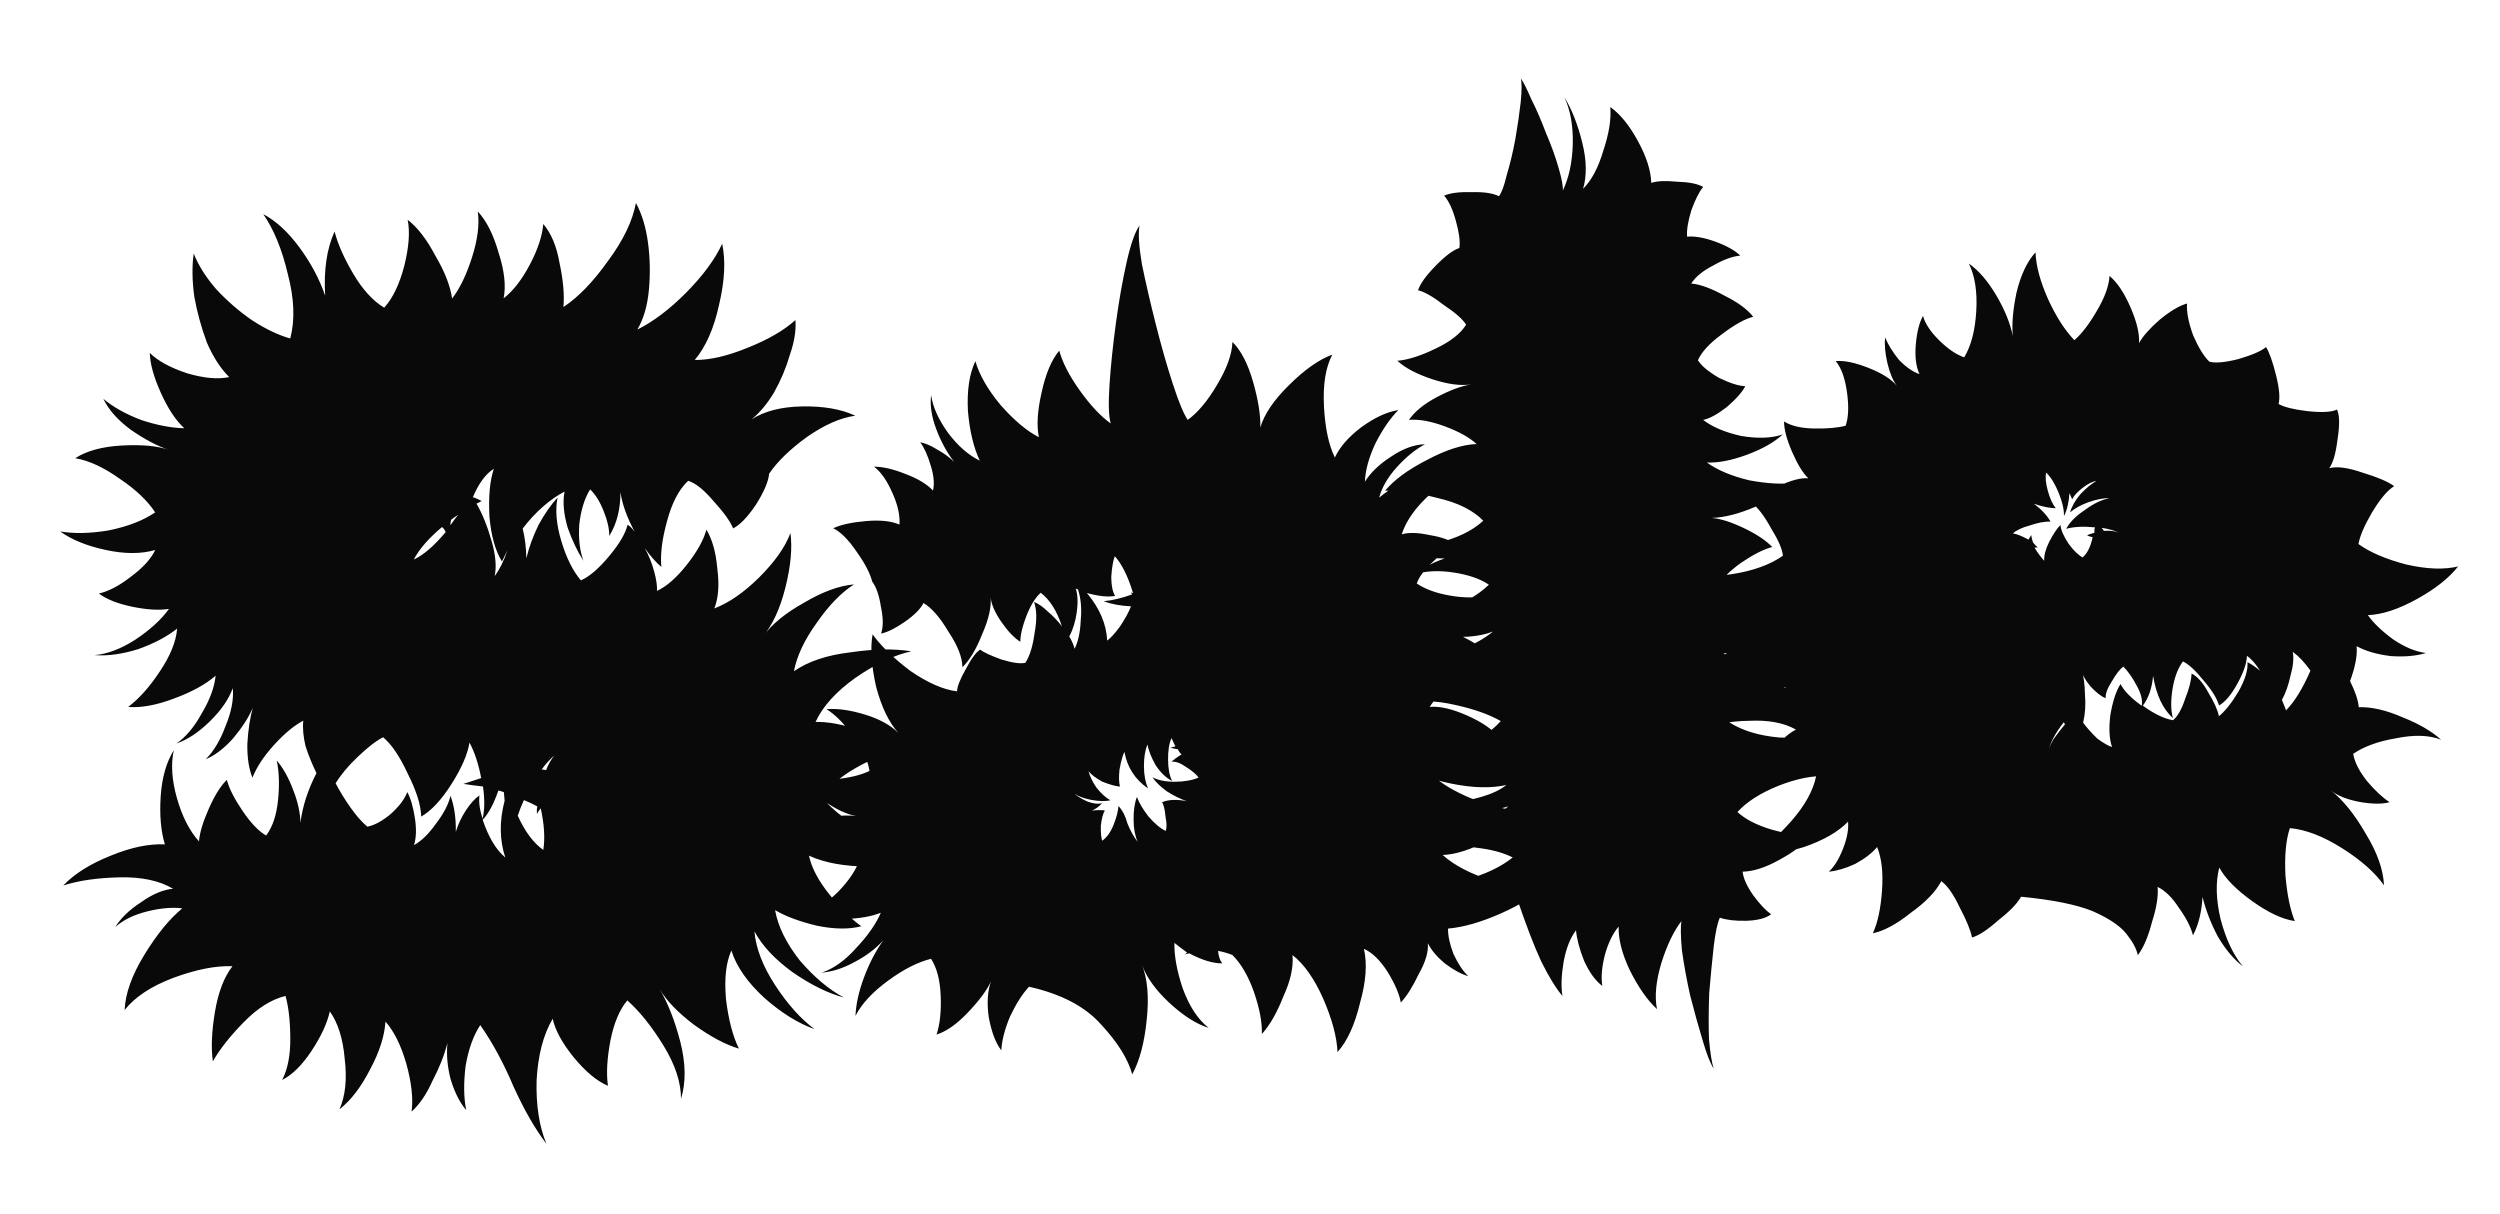 <svg width="381" height="185" viewBox="0 0 381 185" fill="none" xmlns="http://www.w3.org/2000/svg">
<path d="M73.189 156.222C72.13 157.841 71.386 159.924 70.954 162.471C70.64 165.117 70.672 167.35 71.049 169.171C70.079 168.056 69.287 166.489 68.674 164.47C68.179 162.55 68.018 160.71 68.191 158.949C67.703 160.847 66.944 162.767 65.914 164.712C65.002 166.755 63.939 168.321 62.725 169.409C62.988 167.422 62.721 164.991 61.924 162.116C61.136 159.349 60.076 157.205 58.743 155.686C58.608 157.879 57.837 160.292 56.431 162.924C55.035 165.664 53.468 167.71 51.732 169.061C52.644 167.018 52.909 164.432 52.526 161.302C52.261 158.271 51.506 155.882 50.263 154.137C49.873 155.916 48.956 157.905 47.512 160.104C46.069 162.303 44.563 163.798 42.996 164.59C43.838 162.989 44.253 160.88 44.242 158.263C44.232 155.646 43.988 153.486 43.512 151.782C41.375 152.296 39.255 153.627 37.153 155.775C35.05 157.922 33.479 159.914 32.44 161.75C32.151 159.703 32.258 157.185 32.76 154.195C33.262 151.206 34.151 148.892 35.425 147.254C32.907 147.147 29.904 147.737 26.417 149.024C23.038 150.301 20.564 151.935 18.992 153.927C19.099 151.409 20.108 148.594 22.017 145.482C23.926 142.369 25.848 140.02 27.782 138.432C26.238 138.24 24.451 138.396 22.423 138.901C20.395 139.406 18.773 140.202 17.56 141.29C18.42 139.906 19.728 138.646 21.483 137.511C23.229 136.267 24.859 135.579 26.375 135.447C24.303 134.21 21.58 133.63 18.205 133.707C14.83 133.784 11.976 134.197 9.642 134.947C11.34 133.162 13.77 131.641 16.933 130.382C19.987 129.133 22.719 128.567 25.129 128.683C24.516 126.665 24.303 124.229 24.489 121.376C24.676 118.524 25.343 116.175 26.491 114.329C26.021 116.443 26.18 118.883 26.968 121.65C27.755 124.418 28.874 126.61 30.325 128.229C30.428 126.911 30.935 125.23 31.847 123.187C32.759 121.144 33.669 119.701 34.577 118.858C34.907 120.138 35.699 121.705 36.952 123.558C38.205 125.412 39.406 126.671 40.555 127.334C41.533 126.048 42.139 124.25 42.373 121.939C42.608 119.628 42.541 117.615 42.173 115.902C43.143 117.017 43.984 118.525 44.696 120.427C45.398 122.22 45.761 123.879 45.785 125.404C46.109 122.866 46.924 120.341 48.231 117.827C47.567 116.467 47.011 115.097 46.563 113.718C46.214 112.222 46.1 110.923 46.222 109.821C44.763 110.603 43.239 111.882 41.649 113.657C40.158 115.315 39.1 116.935 38.474 118.517C37.918 117.147 37.658 115.425 37.695 113.349C37.83 111.155 38.107 109.331 38.525 107.877C37.891 109.35 36.882 110.911 35.499 112.559C34.106 114.099 32.725 115.147 31.356 115.703C32.56 114.507 33.56 112.838 34.354 110.696C35.257 108.544 35.632 106.603 35.481 104.871C34.865 106.561 33.703 108.244 31.996 109.921C30.288 111.597 28.587 112.728 26.893 113.312C28.332 112.314 29.617 110.783 30.745 108.721C31.982 106.649 32.687 104.733 32.86 102.973C31.341 104.306 29.207 105.474 26.459 106.478C23.818 107.473 21.51 107.893 19.533 107.738C21.17 106.504 22.76 104.729 24.303 102.412C25.944 99.978 26.842 97.772 26.997 95.796C25.467 97.02 23.486 98.066 21.053 98.933C18.611 99.692 16.401 99.995 14.424 99.841C16.373 99.67 18.432 98.89 20.601 97.5C22.869 95.993 24.586 94.425 25.752 92.796C24.246 93.036 22.382 92.927 20.16 92.467C17.938 92.007 16.244 91.337 15.076 90.457C16.572 90.108 18.189 89.258 19.925 87.906C21.769 86.545 23.014 85.181 23.658 83.816C21.53 84.438 19.022 84.44 16.131 83.82C13.241 83.2 10.922 82.258 9.175 80.992C11.28 81.354 13.729 81.303 16.525 80.84C19.42 80.26 21.794 79.343 23.648 78.09C22.512 76.335 20.727 74.637 18.293 72.995C15.849 71.246 13.575 70.19 11.471 69.829C13.226 68.694 15.624 68.047 18.665 67.891C21.705 67.734 24.071 67.963 25.761 68.579C23.962 67.972 22.018 66.943 19.927 65.489C17.945 64.026 16.553 62.458 15.752 60.782C17.282 62.066 19.232 63.15 21.6 64.034C23.958 64.809 26.121 65.22 28.089 65.266C26.784 64.071 25.59 62.267 24.506 59.853C23.422 57.439 22.864 55.415 22.83 53.782C24.026 54.986 25.916 56.021 28.501 56.885C31.076 57.642 33.22 57.836 34.933 57.468C33.619 56.165 32.484 54.41 31.527 52.203C30.669 49.878 30.028 47.534 29.603 45.172C29.277 42.691 29.25 40.512 29.522 38.634C30.224 40.427 31.364 42.236 32.942 44.062C34.628 45.877 36.458 47.463 38.431 48.817C40.512 50.162 42.447 51.084 44.236 51.582C44.973 48.79 44.851 45.528 43.87 41.796C42.998 38.055 41.749 35.001 40.123 32.634C42.068 33.664 43.907 35.357 45.64 37.715C47.374 40.072 48.679 42.521 49.556 45.062C49.323 41.156 49.801 37.896 50.991 35.283C51.486 37.203 52.438 39.356 53.846 41.742C55.255 44.127 56.823 45.844 58.551 46.893C59.845 45.471 60.861 43.364 61.598 40.573C62.326 37.673 62.501 35.312 62.124 33.491C63.645 34.667 65.06 36.506 66.37 39.01C67.779 41.395 68.622 43.558 68.901 45.497C70.077 43.976 71.093 41.869 71.948 39.176C72.803 36.483 73.091 34.168 72.813 32.228C74.136 33.64 75.191 35.729 75.979 38.496C76.875 41.254 77.132 43.577 76.752 45.465C78.183 44.358 79.507 42.66 80.724 40.372C81.942 38.084 82.633 36.005 82.797 34.137C84.012 35.557 84.841 37.557 85.285 40.136C85.837 42.706 86.031 44.925 85.868 46.794C88.136 45.287 90.387 42.963 92.621 39.822C94.963 36.672 96.395 33.711 96.916 30.938C97.825 32.604 98.438 34.623 98.755 36.995C99.071 39.367 99.117 41.763 98.893 44.182C98.668 46.601 98.081 48.616 97.131 50.227C99.535 49.034 101.991 47.183 104.499 44.673C107.105 42.045 108.958 39.538 110.058 37.151C110.61 39.721 110.447 42.844 109.569 46.52C108.79 50.079 107.56 52.859 105.881 54.861C108.173 54.878 110.846 54.263 113.9 53.014C117.063 51.755 119.503 50.342 121.22 48.773C121.352 50.289 121.071 52.059 120.375 54.083C119.788 56.098 118.975 58.024 117.936 59.86C116.887 61.588 115.751 62.942 114.528 63.921C116.49 62.659 119.05 61.999 122.208 61.94C125.475 61.873 128.188 62.344 130.349 63.355C128.086 63.662 125.617 64.751 122.945 66.621C120.381 68.482 118.471 70.34 117.215 72.195C117.102 73.404 116.423 74.991 115.177 76.954C113.921 78.81 112.771 80.001 111.726 80.529C111.307 79.475 110.313 78.089 108.745 76.372C107.285 74.645 105.994 73.613 104.874 73.274C103.463 74.598 102.388 76.655 101.651 79.447C100.904 82.13 100.615 84.446 100.786 86.395C99.962 85.703 99.114 84.741 98.243 83.508C98.888 84.652 99.376 85.863 99.706 87.144C100.027 88.315 100.166 89.285 100.124 90.052C101.592 89.378 103.112 88.046 104.683 86.054C106.254 84.062 107.244 82.284 107.653 80.722C108.543 82.171 109.097 84.14 109.315 86.63C109.641 89.111 109.491 91.142 108.866 92.723C111.083 91.875 113.346 90.314 115.656 88.039C118.064 85.647 119.666 83.379 120.46 81.237C120.767 83.501 120.517 86.25 119.709 89.484C118.901 92.718 117.757 95.218 116.275 96.984C117.639 95.119 119.725 93.41 122.535 91.855C125.334 90.192 127.871 89.261 130.144 89.062C128.182 90.325 126.281 92.291 124.442 94.96C122.594 97.522 121.445 99.968 120.994 102.298C123.154 100.8 126.015 99.841 129.578 99.42C133.131 98.891 136.235 98.837 138.89 99.26C136.321 99.812 133.492 101.15 130.406 103.274C127.427 105.389 125.388 107.64 124.288 110.027C126.138 109.974 128.355 110.38 130.94 111.245C133.632 112.1 135.586 113.238 136.801 114.659C135.069 114.811 132.956 115.596 130.462 117.014C127.969 118.432 126.247 119.946 125.297 121.556C127.002 123.589 129.455 125.447 132.657 127.13C135.858 128.813 138.782 129.812 141.427 130.126C139.131 131.309 136.133 131.953 132.433 132.058C128.724 132.055 125.676 131.504 123.289 130.404C123.667 132.225 124.713 134.206 126.427 136.347C128.142 138.488 129.755 140.092 131.266 141.159C129.454 141.645 127.216 141.623 124.552 141.092C121.878 140.454 119.736 139.659 118.125 138.709C118.56 141.18 119.82 143.743 121.907 146.396C124.092 148.932 126.329 150.809 128.617 152.027C126.16 151.369 123.537 150.071 120.75 148.134C118.071 146.186 116.144 144.119 114.971 141.931C115.198 144.529 116.257 147.272 118.146 150.161C120.035 153.05 122.029 155.276 124.129 156.837C121.653 155.963 119.115 154.385 116.516 152.104C113.907 149.714 112.223 147.298 111.464 144.855C110.641 146.673 110.367 149.151 110.642 152.29C111.025 155.42 111.68 157.926 112.608 159.809C110.593 159.221 108.305 158.003 105.744 156.155C103.291 154.297 101.55 152.486 100.523 150.721C101.805 152.9 102.858 155.589 103.684 158.79C104.518 162.098 104.553 164.986 103.787 167.452C103.786 164.944 102.895 162.24 101.114 159.342C99.333 156.443 97.496 154.149 95.603 152.461C94.418 153.873 93.56 155.912 93.029 158.576C92.508 161.349 92.383 163.651 92.652 165.481C90.952 164.757 89.186 163.276 87.354 161.036C85.64 158.896 84.599 156.969 84.231 155.256C82.806 157.671 81.988 160.797 81.778 164.633C81.677 168.46 82.178 171.688 83.28 174.319C81.556 172.07 79.884 169.162 78.263 165.595C76.75 162.019 75.059 158.894 73.189 156.222ZM73.401 76.355C73.194 76.482 72.933 76.614 72.617 76.751C73.517 78.308 74.283 80.205 74.915 82.44C75.537 84.567 75.694 86.354 75.384 87.799C76.164 86.749 76.813 85.438 77.33 83.865C77.053 84.435 76.775 85.005 76.498 85.574C75.48 83.918 74.844 81.628 74.588 78.706C74.431 75.665 74.656 73.246 75.262 71.447C74.02 72.21 72.947 73.668 72.045 75.819L72.207 75.805C72.659 75.984 73.057 76.167 73.401 76.355ZM84.972 75.834C84.592 77.721 84.786 79.941 85.555 82.491C86.323 85.042 87.315 87.028 88.53 88.448C89.791 87.902 91.212 86.687 92.793 84.803C94.373 82.92 95.323 81.309 95.643 79.972C95.986 80.16 96.344 80.511 96.716 81.024C95.543 78.836 94.822 76.826 94.553 74.996C94.564 77.612 93.995 79.844 92.848 81.689C92.861 80.597 92.59 79.367 92.034 77.997C91.468 76.52 90.769 75.381 89.935 74.581C89.074 75.966 88.522 77.759 88.279 79.962C88.143 82.156 88.359 83.991 88.924 85.469C88.043 84.128 87.242 82.453 86.521 80.443C85.898 78.316 85.737 76.476 86.038 74.922C84.993 75.45 83.913 76.199 82.798 77.169C81.683 78.139 80.637 79.267 79.658 80.553C79.998 81.941 80.185 83.452 80.219 85.085C80.618 83.414 81.233 81.724 82.066 80.015C83.006 78.296 83.975 76.903 84.972 75.834ZM68.742 79.217C68.663 79.551 68.632 79.827 68.651 80.043C69.037 79.464 69.427 78.939 69.822 78.468C69.408 78.722 69.048 78.972 68.742 79.217ZM63.055 85.278C64.523 84.604 66.146 83.207 67.924 81.088C67.788 80.773 67.602 80.517 67.366 80.319C65.334 82.024 63.897 83.677 63.055 85.278ZM62.064 120.707C62.582 121.643 62.971 122.973 63.231 124.695C63.481 126.31 63.438 127.677 63.099 128.798C64.243 128.152 65.348 127.074 66.416 125.562C67.592 124.041 68.339 122.612 68.659 121.275C69.234 122.861 69.503 124.692 69.466 126.768C69.805 125.647 70.31 124.567 70.983 123.526C71.655 122.486 72.352 121.716 73.071 121.217C72.94 122.21 73.098 123.396 73.546 124.775C73.866 123.438 73.886 121.8 73.607 119.861C72.506 119.739 71.513 119.608 70.628 119.467C71.475 119.175 72.376 118.878 73.331 118.576C72.925 116.43 72.331 114.627 71.549 113.169C71.268 114.939 70.36 117.036 68.827 119.461C67.294 121.886 65.749 123.548 64.191 124.448C64.148 122.706 63.467 120.53 62.147 117.918C60.936 115.297 59.683 113.443 58.388 112.357C57.344 112.884 56.066 113.869 54.556 115.31C53.145 116.633 52.009 117.987 51.148 119.371C51.803 120.623 52.566 121.865 53.438 123.098C54.309 124.331 55.157 125.293 55.981 125.984C57.054 125.781 58.252 125.131 59.574 124.034C60.886 122.828 61.716 121.719 62.064 120.707ZM84.485 115.146C83.774 115.753 83.127 116.464 82.544 117.279C82.761 117.26 82.982 117.295 83.208 117.385C83.565 116.481 83.991 115.734 84.485 115.146ZM77.009 130.689C76.123 128.04 76.088 125.152 76.906 122.026C76.877 121.702 76.839 121.269 76.792 120.727C76.566 120.638 76.286 120.554 75.952 120.474C75.256 122.498 74.459 123.986 73.561 124.937C74.447 127.587 75.596 129.504 77.009 130.689ZM81.828 124.05C81.79 123.617 81.811 123.234 81.891 122.899C81.203 122.523 80.52 122.201 79.843 121.933C79.476 122.729 79.163 123.52 78.905 124.306C79.989 126.72 81.286 128.461 82.798 129.528C83.079 127.759 82.949 125.643 82.406 123.181C82.209 123.417 82.016 123.706 81.828 124.05ZM156.823 150.377C155.826 151.446 154.866 152.948 153.945 154.883C153.131 156.809 152.683 158.539 152.599 160.073C151.737 158.949 151.098 157.259 150.683 155.005C150.385 152.849 150.5 151.039 151.026 149.575C150.382 150.941 149.211 152.516 147.512 154.3C145.814 156.085 144.221 157.206 142.734 157.664C143.251 156.091 143.46 154.11 143.36 151.719C143.259 149.328 142.769 147.462 141.888 146.121C139.86 146.625 137.667 147.744 135.31 149.478C132.952 151.211 131.308 152.991 130.377 154.818C130.442 153.067 130.872 151.12 131.666 148.978C132.461 146.836 133.441 144.951 134.607 143.321C133.413 144.626 131.928 145.738 130.154 146.656C128.488 147.566 126.844 148.091 125.22 148.233C127.022 147.639 128.768 146.396 130.457 144.503C132.254 142.6 133.514 140.799 134.238 139.1C132.869 139.656 131.043 139.979 128.76 140.07C126.467 140.052 124.639 139.721 123.273 139.077C124.643 138.521 126.132 137.464 127.741 135.905C129.34 134.238 130.403 132.672 130.93 131.208C129.399 129.924 127.194 129.026 124.313 128.514C121.432 128.003 119.031 127.995 117.111 128.49C118.749 127.256 120.892 126.196 123.541 125.309C126.191 124.423 128.509 124.111 130.495 124.374C128.942 124.073 127.292 123.291 125.545 122.025C123.68 120.661 122.307 119.309 121.427 117.968C122.792 118.612 124.616 118.889 126.899 118.798C129.28 118.59 131.151 118.153 132.511 117.489C132.261 115.875 131.455 114.145 130.094 112.301C128.723 110.348 127.345 108.942 125.961 108.081C127.585 107.939 129.517 108.206 131.758 108.883C133.999 109.559 135.717 110.5 136.914 111.704C135.463 110.086 134.33 107.731 133.514 104.639C132.797 101.429 132.619 98.772 132.98 96.668C134.224 98.413 136.131 100.265 138.702 102.221C141.372 104.06 143.754 105.106 145.849 105.359C145.891 104.592 146.337 103.462 147.188 101.97C148.03 100.369 148.761 99.378 149.382 98.996C149.853 99.391 150.934 99.897 152.624 100.512C154.305 101.02 155.519 101.186 156.267 101.012C156.94 99.971 157.407 98.458 157.67 96.471C158.041 94.475 158.012 92.896 157.583 91.734C158.261 92.002 158.957 92.486 159.673 93.187C160.497 93.879 161.218 94.634 161.835 95.452C161.085 93.118 160.009 91.412 158.606 90.335C157.796 91.061 157.079 92.214 156.454 93.796C155.829 95.378 155.51 96.715 155.496 97.807C154.573 97.233 153.612 96.226 152.614 94.786C151.615 93.347 151.069 92.085 150.974 91.003C151.106 92.519 150.672 94.411 149.671 96.68C148.778 98.94 147.778 100.609 146.673 101.687C146.648 100.162 145.946 98.37 144.566 96.309C143.284 94.13 142.01 92.66 140.744 91.898C140.278 92.811 139.326 93.767 137.886 94.766C136.446 95.765 135.244 96.361 134.279 96.554C134.627 95.542 134.617 94.179 134.249 92.466C133.989 90.744 133.551 89.473 132.933 88.654C132.603 87.374 131.816 85.861 130.573 84.116C129.32 82.262 128.124 81.058 126.984 80.503C128.137 79.966 129.796 79.602 131.961 79.413C134.126 79.224 135.833 79.401 137.08 79.947C137.174 78.52 136.815 76.916 136.005 75.132C135.185 73.24 134.25 71.904 133.2 71.123C134.508 71.118 136.066 71.473 137.874 72.187C139.79 72.892 141.229 73.748 142.189 74.755C142.429 73.752 142.32 72.507 141.863 71.02C141.396 69.425 140.854 68.218 140.237 67.399C141.013 67.549 141.863 67.911 142.786 68.485C143.817 69.049 144.691 69.682 145.406 70.383C144.3 68.952 143.39 67.287 142.679 65.385C141.967 63.484 141.707 61.762 141.899 60.218C142.168 62.048 143.047 63.99 144.536 66.041C146.015 67.984 147.609 69.372 149.318 70.204C148.38 68.214 147.779 65.703 147.513 62.672C147.347 59.523 147.725 56.981 148.646 55.046C149.269 57.173 150.555 59.406 152.505 61.744C154.563 64.073 156.505 65.703 158.332 66.634C157.964 64.921 158.094 62.673 158.724 59.891C159.344 57.001 160.246 54.849 161.432 53.437C161.917 55.248 162.968 57.284 164.584 59.542C166.199 61.8 167.763 63.464 169.274 64.531C168.963 63.468 168.901 61.51 169.088 58.657C169.274 55.805 169.6 52.667 170.064 49.245C170.528 45.823 171.075 42.721 171.704 39.939C172.333 37.157 172.989 35.3 173.671 34.367C173.441 35.478 173.557 37.431 174.02 40.227C174.591 43.013 175.294 46.061 176.129 49.369C176.964 52.678 177.829 55.711 178.725 58.468C179.621 61.226 180.382 63.069 181.008 63.995C182.547 62.879 184.029 61.113 185.453 58.698C186.977 56.165 187.767 53.969 187.822 52.109C189.136 53.413 190.187 55.448 190.974 58.215C191.762 60.982 192.128 63.295 192.072 65.155C192.66 63.14 194.108 60.995 196.418 58.72C198.827 56.328 201.036 54.771 203.045 54.05C202.016 55.995 201.593 58.649 201.779 62.015C201.955 65.272 202.507 67.841 203.435 69.724C204.168 68.132 205.507 66.597 207.45 65.118C209.501 63.63 211.388 62.756 213.111 62.496C211.906 63.692 210.745 65.375 209.626 67.546C208.615 69.707 208.077 71.663 208.012 73.414C208.873 72.029 210.18 70.77 211.935 69.635C213.789 68.382 215.533 67.738 217.166 67.704C215.707 68.486 214.282 69.647 212.889 71.187C211.497 72.727 210.596 74.278 210.188 75.841C211.914 74.381 214.206 73.145 217.063 72.131C220.027 71.108 222.611 70.719 224.814 70.962C222.687 71.585 220.464 72.979 218.144 75.145C215.816 77.203 214.308 79.299 213.622 81.431C214.686 81.12 216.107 81.159 217.887 81.549C219.656 81.831 221.008 82.312 221.94 82.994C220.886 83.414 219.707 84.281 218.404 85.594C217.091 86.8 216.261 87.909 215.914 88.921C217.19 89.791 218.88 90.407 220.984 90.768C223.088 91.13 224.888 91.136 226.385 90.787C225.279 91.865 223.79 92.923 221.917 93.959C220.035 94.887 218.332 95.364 216.807 95.388C218.43 95.246 220.44 95.779 222.837 96.987C225.233 98.196 226.976 99.407 228.063 100.621C226.449 100.871 224.567 101.799 222.417 103.405C220.257 104.903 218.747 106.345 217.886 107.729C219.402 107.596 221.294 108.031 223.563 109.032C225.833 110.033 227.457 111.146 228.437 112.369C226.921 112.502 225.138 113.312 223.086 114.8C221.134 116.171 219.718 117.44 218.838 118.608C220.368 119.892 222.544 121.066 225.364 122.128C228.184 123.19 230.563 123.582 232.502 123.303C231.454 125.031 229.574 126.614 226.864 128.051C224.153 129.488 221.819 130.237 219.861 130.3C221.636 131.89 224.15 133.197 227.403 134.221C230.755 135.128 233.603 135.26 235.947 134.619C234.239 136.296 231.863 137.812 228.818 139.17C225.773 140.527 223.06 141.31 220.679 141.518C220.665 142.61 220.941 143.895 221.507 145.372C222.181 146.841 222.934 147.975 223.768 148.774C222.648 148.436 221.445 147.778 220.159 146.799C218.982 145.812 218.129 144.795 217.602 143.751C217.715 145.05 217.252 146.617 216.213 148.454C215.292 150.389 214.382 151.832 213.483 152.783C213.261 151.493 212.578 149.917 211.433 148.054C210.298 146.299 209.106 145.148 207.859 144.603C208.383 146.848 208.186 149.592 207.27 152.836C206.472 156.178 205.327 158.678 203.836 160.336C203.745 158.053 203.016 155.335 201.65 152.182C200.293 149.137 198.736 146.928 196.979 145.555C197.14 147.395 196.671 149.509 195.571 151.896C194.588 154.382 193.5 156.277 192.305 157.581C192.37 155.83 191.964 153.684 191.087 151.143C190.22 148.71 189.129 146.842 187.815 145.539C187.137 145.271 186.41 145.062 185.633 144.911C185.709 145.777 185.928 146.413 186.291 146.817C184.874 146.832 183.193 146.325 181.249 145.295C180.924 145.323 180.658 145.401 180.451 145.528C180.658 145.401 180.811 145.279 180.91 145.161C180.095 144.578 179.453 144.089 178.982 143.693C178.936 145.661 179.356 147.969 180.242 150.619C181.246 153.367 182.567 155.379 184.206 156.653C182.3 156.057 180.277 154.761 178.139 152.766C176.119 150.871 174.753 148.972 174.041 147.071C174.88 149.179 175.122 151.94 174.766 155.352C174.419 158.873 173.682 161.665 172.553 163.727C171.912 161.383 170.327 158.849 167.798 156.125C165.377 153.392 161.719 151.476 156.823 150.377ZM169.938 90.816C168.865 91.019 167.434 90.872 165.645 90.374C167.595 92.712 168.624 95.131 168.734 97.63C169.247 97.258 169.894 96.547 170.674 95.497C171.446 94.339 172.01 93.308 172.367 92.404C170.725 92.329 169.338 92.069 168.208 91.622C169.507 91.509 170.95 91.164 172.536 90.589L172.345 90.279L172.684 90.412C171.915 87.862 170.987 85.98 169.899 84.766C169.631 85.444 169.451 86.496 169.357 87.922C169.363 89.231 169.556 90.195 169.938 90.816ZM163.95 89.704C164.252 90.659 164.302 91.855 164.1 93.291C163.899 94.726 163.516 95.96 162.951 96.991C163.333 97.612 163.606 98.243 163.771 98.883C164.326 97.743 164.636 96.298 164.701 94.547C164.874 92.787 164.737 91.217 164.289 89.838L163.95 89.704ZM173.382 128.312C172.972 127.366 172.764 126.239 172.759 124.93C172.744 123.514 172.915 122.353 173.272 121.449C173.565 122.296 174.142 123.282 175.004 124.407C175.974 125.522 176.857 126.263 177.652 126.629C177.831 126.177 177.824 125.469 177.63 124.504C177.535 123.422 177.361 122.673 177.106 122.259C178.052 121.849 179.302 121.794 180.855 122.095C179.843 121.747 178.817 121.237 177.776 120.564C176.844 119.882 176.128 119.182 175.629 118.462C176.542 118.927 177.707 119.152 179.124 119.138C180.541 119.123 181.722 118.91 182.668 118.5C182.296 117.987 181.648 117.444 180.726 116.87C179.911 116.287 179.179 116.024 178.529 116.081C178.934 115.718 179.447 115.346 180.068 114.964C179.832 114.767 179.646 114.51 179.51 114.195C179.067 114.125 178.679 114.05 178.345 113.97C178.345 113.97 178.611 113.892 179.142 113.736C179.015 113.529 178.815 113.111 178.542 112.48C178.175 113.276 177.999 114.382 178.014 115.799C178.019 117.107 178.222 118.18 178.623 119.018C177.709 118.552 176.876 117.753 176.122 116.619C175.477 115.475 175.057 114.421 174.864 113.456C174.506 114.36 174.331 115.466 174.336 116.775C174.341 118.083 174.549 119.211 174.959 120.156C172.986 118.802 171.787 116.943 171.362 114.581C171.085 115.15 170.836 116.045 170.615 117.264C170.494 118.365 170.515 119.236 170.68 119.876C170.021 119.825 169.127 119.576 167.997 119.129C166.966 118.565 166.264 118.026 165.892 117.514C166.067 118.262 166.467 119.1 167.094 120.026C167.828 120.944 168.54 121.591 169.227 121.967C168.479 122.141 167.495 122.118 166.276 121.898C165.165 121.668 164.32 121.36 163.741 120.974C164.211 121.369 164.845 121.75 165.64 122.117C166.544 122.474 167.316 122.57 167.956 122.405C167.561 122.876 167.048 123.248 166.418 123.522C167.284 123.446 167.938 123.443 168.381 123.514C168.094 123.975 167.889 124.756 167.768 125.858C167.745 126.842 167.811 127.599 167.966 128.131C168.686 127.632 169.27 126.817 169.716 125.687C170.163 124.558 170.407 123.609 170.449 122.842C171.047 123.444 171.506 124.331 171.827 125.503C172.247 126.557 172.765 127.493 173.382 128.312ZM231.052 136.52C228.826 137.26 226.174 137.492 223.095 137.216C220.008 136.832 217.433 136.075 215.37 134.947C217.681 135.181 220.329 134.895 223.313 134.088C226.296 133.282 228.706 132.144 230.541 130.674C229.058 129.931 227.215 129.438 225.012 129.194C222.799 128.843 220.959 129.004 219.491 129.677C220.497 128.717 221.907 127.993 223.719 127.508C221.408 127.274 219.56 126.726 218.176 125.866C219.936 126.039 221.998 125.913 224.36 125.488C226.713 124.955 228.546 124.086 229.859 122.88C228.696 123.309 227.289 123.432 225.637 123.249C223.985 123.067 222.692 122.634 221.76 121.952C222.97 122.065 224.318 121.892 225.805 121.435C227.401 120.968 228.657 120.367 229.575 119.632C227.221 120.166 224.378 120.087 221.046 119.397C217.713 118.707 215.163 117.621 213.398 116.139C215.808 116.255 218.54 115.689 221.594 114.44C224.756 113.182 227.132 111.665 228.722 109.89C226.886 108.85 224.523 108.021 221.632 107.401C218.85 106.772 216.445 106.71 214.417 107.214C215.532 106.244 216.922 105.304 218.588 104.395C220.254 103.486 221.943 102.847 223.656 102.479C220.587 102.311 218.12 101.545 216.256 100.181C218.007 100.246 219.995 99.909 222.221 99.168C224.438 98.32 226.207 97.347 227.529 96.25C225.312 97.098 222.547 97.285 219.233 96.812C216.018 96.221 213.429 95.302 211.466 94.055C213.796 94.506 216.497 94.215 219.57 93.183C222.752 92.141 225.196 90.781 226.904 89.105C225.628 88.235 223.884 87.624 221.671 87.272C219.459 86.92 217.555 86.978 215.959 87.445C216.966 86.484 218.371 85.706 220.173 85.112C216.464 85.11 213.456 84.391 211.149 82.957C213.38 83.525 215.993 83.46 218.986 82.762C221.979 82.064 224.334 80.93 226.051 79.362C224.493 77.753 222.155 76.594 219.039 75.885C215.913 75.068 213.263 74.7 211.088 74.781C212.471 73.133 214.572 71.585 217.391 70.139C220.308 68.575 222.854 67.752 225.029 67.671C223.96 66.674 222.354 65.778 220.212 64.983C218.07 64.189 216.241 63.858 214.726 63.991C215.596 62.715 217.021 61.554 219.002 60.508C220.983 59.462 222.727 58.818 224.233 58.578C222.619 58.828 220.632 58.565 218.274 57.79C215.915 57.015 214.143 56.079 212.956 54.983C214.58 54.841 216.49 54.237 218.688 53.172C220.994 52.098 222.577 50.869 223.437 49.484C222.929 48.656 221.806 47.664 220.068 46.507C218.429 45.232 217.109 44.475 216.106 44.235C216.454 43.223 217.329 42.001 218.731 40.57C220.231 39.02 221.459 38.095 222.415 37.793C222.546 36.8 222.373 35.451 221.897 33.748C221.411 31.936 220.806 30.625 220.08 29.816C221.026 29.406 222.429 29.229 224.288 29.284C226.138 29.232 227.52 29.438 228.433 29.903C228.828 29.433 229.225 28.361 229.624 26.69C230.132 25.01 230.571 23.172 230.942 21.176C231.303 19.071 231.575 17.193 231.758 15.541C231.931 13.78 231.935 12.58 231.77 11.94C232.142 12.453 232.67 13.498 233.353 15.074C234.145 16.641 234.896 18.375 235.608 20.276C236.428 22.168 237.076 23.966 237.553 25.669C238.019 27.265 238.227 28.392 238.176 29.051C239.097 27.116 239.602 24.781 239.69 22.046C239.768 19.203 239.339 16.787 238.401 14.796C239.546 16.66 240.458 18.98 241.137 21.756C241.807 24.425 241.848 26.766 241.261 28.781C242.564 27.467 243.594 25.523 244.35 22.948C245.215 20.363 245.567 18.151 245.406 16.31C246.917 17.378 248.323 19.11 249.624 21.505C250.924 23.9 251.6 26.022 251.653 27.872C252.5 27.58 253.804 27.52 255.565 27.693C257.424 27.749 258.756 28.014 259.561 28.489C258.968 29.195 258.364 30.394 257.748 32.084C257.241 33.764 257.03 35.092 257.115 36.066C258.306 35.962 259.746 36.218 261.436 36.833C263.127 37.449 264.388 38.157 265.222 38.956C264.031 39.061 262.657 39.563 261.099 40.462C259.533 41.254 258.413 42.17 257.74 43.211C259.058 43.314 260.748 43.929 262.81 45.058C264.863 46.078 266.321 47.151 267.183 48.275C265.902 48.605 264.291 49.51 262.348 50.989C260.503 52.35 259.308 53.654 258.763 54.902C259.272 55.73 260.331 56.619 261.942 57.569C263.651 58.401 264.997 58.829 265.981 58.852C265.515 59.766 264.572 60.83 263.151 62.045C261.721 63.152 260.523 63.802 259.559 63.995C260.962 65.073 262.887 65.886 265.335 66.435C267.882 66.867 270.002 66.79 271.696 66.206C270.384 67.412 268.565 68.443 266.24 69.301C263.916 70.159 261.878 70.555 260.127 70.491C261.756 71.657 263.908 72.56 266.581 73.198C269.354 73.719 271.71 73.841 273.649 73.562C272.238 74.885 270.217 76.098 267.586 77.201C265.064 78.294 262.824 78.872 260.866 78.934C262.184 79.037 263.81 79.549 265.745 80.471C267.68 81.392 269.128 82.357 270.089 83.363C268.809 83.694 267.242 84.485 265.388 85.738C263.642 86.982 262.438 88.178 261.775 89.327C263.723 89.156 266.044 89.499 268.737 90.354C271.42 91.101 273.473 92.121 274.895 93.415C273.036 93.359 270.859 94.04 268.365 95.459C265.871 96.877 263.978 98.297 262.684 99.719C264.821 99.205 267.452 99.356 270.578 100.174C273.812 100.982 276.203 102.136 277.753 103.637C275.559 103.501 272.999 104.161 270.072 105.617C267.136 106.965 264.976 108.463 263.593 110.111C265.557 111.358 268.078 112.119 271.156 112.395C274.333 112.553 276.976 112.213 279.084 111.374C276.529 113.343 273.318 114.66 269.449 115.326C272.979 115.78 275.957 116.774 278.382 118.308C276.297 118.163 273.831 118.651 270.983 119.773C268.245 120.885 266.179 122.211 264.787 123.751C265.973 124.847 267.687 125.734 269.928 126.41C272.277 127.077 274.268 127.394 275.901 127.36C274.923 128.646 273.34 129.875 271.152 131.048C269.072 132.212 267.215 132.811 265.582 132.844C265.667 133.819 266.209 135.026 267.208 136.465C268.197 137.797 269.099 138.754 269.914 139.338C269.095 139.955 267.815 140.285 266.073 140.328C264.44 140.362 263.117 140.205 262.105 139.857C261.738 140.653 261.429 142.098 261.175 144.193C260.932 146.396 260.702 148.761 260.487 151.289C260.39 153.915 260.377 156.262 260.449 158.328C260.638 160.493 260.879 161.999 261.171 162.846C260.672 162.126 260.111 160.703 259.489 158.575C258.876 156.556 258.239 154.267 257.579 151.707C257.036 149.245 256.616 146.937 256.318 144.781C256.129 142.616 256.109 141.145 256.259 140.369C255.084 141.889 254.068 143.996 253.213 146.689C252.367 149.49 252.138 151.856 252.525 153.785C251.102 152.491 249.732 150.539 248.412 147.927C247.211 145.414 246.633 143.174 246.679 141.207C245.79 142.266 245.096 143.69 244.598 145.479C244.11 147.376 243.977 148.97 244.199 150.259C243.149 149.479 242.218 148.196 241.408 146.413C240.705 144.62 240.297 143.074 240.184 141.775C239.304 142.943 238.679 144.525 238.308 146.521C237.947 148.625 237.882 150.376 238.113 151.773C237.143 150.658 236.062 148.899 234.87 146.494C233.796 144.188 232.523 140.864 231.052 136.52ZM308.007 136.659C307.442 137.69 306.292 138.882 304.556 140.234C302.938 141.684 301.597 142.565 300.533 142.876C300.33 141.803 299.706 140.276 298.66 138.295C297.722 136.305 296.787 134.968 295.854 134.286C295.013 135.887 293.463 137.495 291.204 139.111C289.064 140.826 287.137 141.867 285.424 142.235C286.157 140.644 286.622 138.476 286.818 135.732C287.014 132.987 286.766 130.773 286.073 129.088C285.283 130.03 284.158 130.892 282.7 131.674C281.232 132.348 279.902 132.737 278.711 132.841C279.52 132.116 280.238 130.962 280.863 129.38C281.488 127.799 281.749 126.412 281.644 125.221C280.144 126.771 277.911 128.057 274.946 129.08C271.972 129.995 269.388 130.384 267.195 130.249C269.058 129.104 270.982 127.409 272.967 125.163C275.051 122.799 276.323 120.506 276.783 118.284C275.752 117.719 274.307 117.41 272.448 117.354C270.588 117.299 269.127 117.426 268.063 117.738C268.402 116.617 269.168 115.405 270.363 114.1C271.549 112.688 272.664 111.717 273.708 111.19C271.872 110.151 269.488 109.705 266.555 109.852C263.614 109.891 261.202 110.375 259.319 111.303C260.476 109.566 262.424 108.141 265.163 107.029C267.784 105.818 270.118 105.068 272.166 104.78C271.087 103.674 269.404 102.513 267.116 101.295C264.936 100.067 263.079 99.412 261.544 99.328C262.296 97.953 263.698 96.521 265.75 95.033C267.792 93.436 269.556 92.409 271.043 91.952C268.652 92.052 265.997 91.63 263.079 90.685C260.042 89.642 257.587 88.384 255.713 86.912C257.973 87.805 260.717 88.001 263.945 87.501C267.174 87 269.765 86.064 271.717 84.693C271.632 83.719 271.017 82.3 269.872 80.437C268.836 78.564 267.851 77.287 266.919 76.605C267.62 75.889 268.966 75.062 270.956 74.125C272.947 73.187 274.493 72.779 275.594 72.901C274.761 72.101 273.934 70.755 273.114 68.864C272.294 66.972 271.886 65.426 271.89 64.225C272.931 64.898 274.435 65.257 276.402 65.303C278.478 65.34 280.102 65.198 281.274 64.877C281.711 63.639 281.78 61.942 281.483 59.787C281.185 57.631 280.61 56.045 279.757 55.029C281.057 54.915 282.723 55.26 284.757 56.064C286.791 56.868 288.234 57.778 289.086 58.794C288.469 57.975 287.986 56.818 287.637 55.321C287.288 53.825 287.174 52.526 287.296 51.424C287.715 52.478 288.415 53.617 289.395 54.84C290.473 55.946 291.518 56.672 292.531 57.02C291.993 55.867 291.807 54.356 291.97 52.488C292.134 50.619 292.498 49.169 293.063 48.138C293.383 49.31 294.201 50.547 295.514 51.85C296.828 53.154 298.104 54.024 299.342 54.461C300.391 52.733 301.004 50.388 301.182 47.428C301.359 44.467 300.983 42.045 300.055 40.163C301.567 41.231 302.963 42.854 304.244 45.033C305.526 47.211 306.36 49.265 306.747 51.195C306.586 49.355 306.776 47.156 307.315 44.6C307.954 41.926 308.92 39.879 310.214 38.456C310.286 40.523 310.932 42.92 312.152 45.65C313.363 48.271 314.689 50.336 316.131 51.847C317.246 50.876 318.372 49.414 319.51 47.46C320.747 45.389 321.407 43.586 321.491 42.051C322.668 43.039 323.735 44.636 324.692 46.843C325.649 49.05 326.08 50.867 325.987 52.293C326.551 51.262 327.593 50.08 329.113 48.747C330.741 47.405 332.141 46.574 333.312 46.253C333.2 47.462 333.505 49.072 334.226 51.082C335.046 52.973 335.872 54.319 336.706 55.119C337.6 55.368 339.062 55.24 341.09 54.735C343.217 54.113 344.636 53.498 345.347 52.89C345.855 53.718 346.362 55.147 346.867 57.175C347.372 59.203 347.499 60.665 347.25 61.559C348.056 62.034 349.506 62.398 351.6 62.651C353.803 62.895 355.323 62.816 356.161 62.416C356.562 63.254 356.586 64.778 356.234 66.991C355.981 69.086 355.563 70.54 354.98 71.355C356.151 71.034 357.863 71.266 360.113 72.051C362.354 72.728 363.94 73.407 364.873 74.089C363.837 74.725 362.701 76.079 361.465 78.151C360.327 80.105 359.647 81.691 359.427 82.91C361.174 84.175 363.61 85.217 366.736 86.034C369.852 86.743 372.479 86.841 374.615 86.326C373.242 88.083 371.15 89.739 368.341 91.293C365.532 92.848 363.04 93.666 360.866 93.747C361.737 94.98 363.046 96.229 364.793 97.494C366.531 98.651 368.171 99.326 369.715 99.518C368.228 99.975 366.442 100.131 364.357 99.987C362.262 99.734 360.527 99.231 359.152 98.478C359.276 99.886 358.94 101.66 358.146 103.802C358.937 105.369 359.38 106.694 359.475 107.777C361.433 107.714 363.66 108.229 366.155 109.319C368.641 110.302 370.595 111.44 372.017 112.733C370.209 112.019 367.912 111.947 365.126 112.518C362.438 112.972 360.271 113.761 358.625 114.887C358.846 116.176 359.57 117.586 360.794 119.115C362.009 120.536 363.137 121.582 364.178 122.255C363.006 122.576 361.422 122.551 359.426 122.18C357.539 121.8 356.124 121.214 355.182 120.424C357.056 121.896 358.829 124.086 360.502 126.994C362.283 129.893 363.223 132.538 363.323 134.929C361.952 132.976 359.824 131.09 356.938 129.27C354.051 127.45 351.399 126.427 348.979 126.203C348.373 128.001 348.148 130.42 348.305 133.461C348.561 136.384 349.035 138.688 349.728 140.372C347.85 140.1 345.689 139.089 343.245 137.34C340.801 135.59 339.125 133.882 338.215 132.217C337.647 134.448 337.712 137.06 338.41 140.053C339.226 143.145 340.364 145.555 341.824 147.281C340.421 146.204 339.142 144.68 337.988 142.708C336.942 140.727 336.167 138.723 335.662 136.694C335.536 138.996 335.052 140.947 334.21 142.548C333.88 141.268 333.157 139.859 332.041 138.32C331.033 136.772 329.959 135.721 328.82 135.166C328.943 136.573 328.661 138.343 327.975 140.476C327.407 142.707 326.683 144.406 325.803 145.574C325.61 144.609 325.023 143.515 324.044 142.292C323.064 141.069 321.326 139.912 318.831 138.821C316.345 137.839 312.737 137.118 308.007 136.659ZM314.013 80.011C314.08 80.769 314.49 81.715 315.243 82.849C315.987 83.875 316.703 84.576 317.391 84.952C318.101 84.344 318.611 83.318 318.921 81.873C318.587 81.793 318.307 81.708 318.081 81.619C318.18 81.501 318.549 81.36 319.189 81.195C319.161 80.87 319.191 80.595 319.28 80.369C317.52 80.195 316.054 80.269 314.882 80.59C315.446 79.559 316.399 78.603 317.74 77.722C319.071 76.733 320.328 76.132 321.509 75.919C320.634 75.887 319.561 76.09 318.29 76.528C317.128 76.957 316.191 77.475 315.481 78.083C315.73 77.189 316.249 76.27 317.04 75.329C317.938 74.377 318.752 73.706 319.481 73.315C318.94 73.363 318.26 73.695 317.442 74.312C316.623 74.929 316.075 75.522 315.797 76.092C315.797 76.092 315.661 75.777 315.387 75.146C315.294 76.572 315.015 77.742 314.549 78.655C314.572 77.672 314.306 76.495 313.749 75.126C313.193 73.756 312.557 72.721 311.841 72.02C311.682 72.689 311.762 73.609 312.083 74.781C312.404 75.953 312.809 76.844 313.299 77.456C312.315 77.433 311.204 77.203 309.966 76.766C311.134 77.645 311.977 78.553 312.495 79.49C311.619 79.457 310.546 79.66 309.276 80.099C308.104 80.419 307.266 80.82 306.763 81.3C307.314 81.361 308.105 81.674 309.136 82.238C309.136 82.238 309.279 82.007 309.566 81.546C309.594 81.871 309.682 82.245 309.828 82.668C310.073 82.974 310.313 83.226 310.548 83.423C310.548 83.423 310.386 83.438 310.061 83.466C310.57 84.294 311.065 84.96 311.545 85.463C311.479 84.705 311.723 83.757 312.278 82.618C312.931 81.36 313.51 80.492 314.013 80.011ZM322.952 81.193C322.157 80.826 321.262 80.577 320.269 80.446C320.387 80.544 320.509 80.697 320.636 80.904C321.502 80.829 322.274 80.925 322.952 81.193ZM308.297 85.747C308.288 85.639 308.264 85.368 308.226 84.935C308.226 84.935 308.25 85.206 308.297 85.747ZM349.41 99.331C349.603 100.296 349.491 101.505 349.073 102.96C348.763 104.405 348.326 105.643 347.761 106.674C348.035 107.305 348.245 107.832 348.391 108.256C349.694 106.942 350.935 104.924 352.115 102.203C351.244 100.97 350.342 100.013 349.41 99.331ZM333.992 102.643C334.905 103.109 335.753 104.071 336.535 105.53C337.425 106.979 337.967 108.186 338.161 109.151C339.078 108.416 340.061 107.184 341.11 105.456C342.149 103.62 342.617 102.107 342.513 100.916C343.082 101.193 343.72 101.628 344.427 102.221C343.791 101.186 343.124 100.426 342.427 99.942C342.414 101.034 341.937 102.439 340.996 104.157C340.056 105.876 339.117 106.994 338.181 107.513C337.87 106.449 337.107 105.207 335.892 103.786C334.667 102.257 333.598 101.26 332.685 100.794C331.904 101.844 331.373 103.254 331.091 105.024C330.81 106.794 330.829 108.265 331.15 109.437C329.61 108.044 328.604 105.896 328.132 102.992C327.968 104.861 327.446 106.379 326.567 107.547C328.314 108.812 329.851 109.55 331.178 109.761C331.889 109.154 332.503 108.064 333.019 106.492C333.645 104.91 333.969 103.627 333.992 102.643ZM317.259 102.144C317.56 103.099 317.723 104.339 317.748 105.864C317.88 107.38 317.787 108.806 317.467 110.143C318.085 110.962 318.81 111.771 319.643 112.571C320.576 113.253 321.322 113.678 321.882 113.847C321.453 112.685 321.365 111.056 321.618 108.962C321.98 106.857 322.497 105.285 323.169 104.245C323.697 105.289 324.775 106.395 326.404 107.561C326.545 106.676 326.293 105.662 325.647 104.519C324.993 103.267 324.307 102.291 323.591 101.59C323.078 101.962 322.491 102.722 321.827 103.871C321.155 104.912 320.847 105.757 320.904 106.406C320.226 106.138 319.465 105.55 318.622 104.642C317.77 103.626 317.315 102.793 317.259 102.144ZM312.139 114.7C312.2 114.149 312.468 113.471 312.943 112.666C313.526 111.851 314.114 111.091 314.707 110.384L314.516 110.074C313.143 111.83 312.35 113.372 312.139 114.7Z" fill="#090909"/>
</svg>
